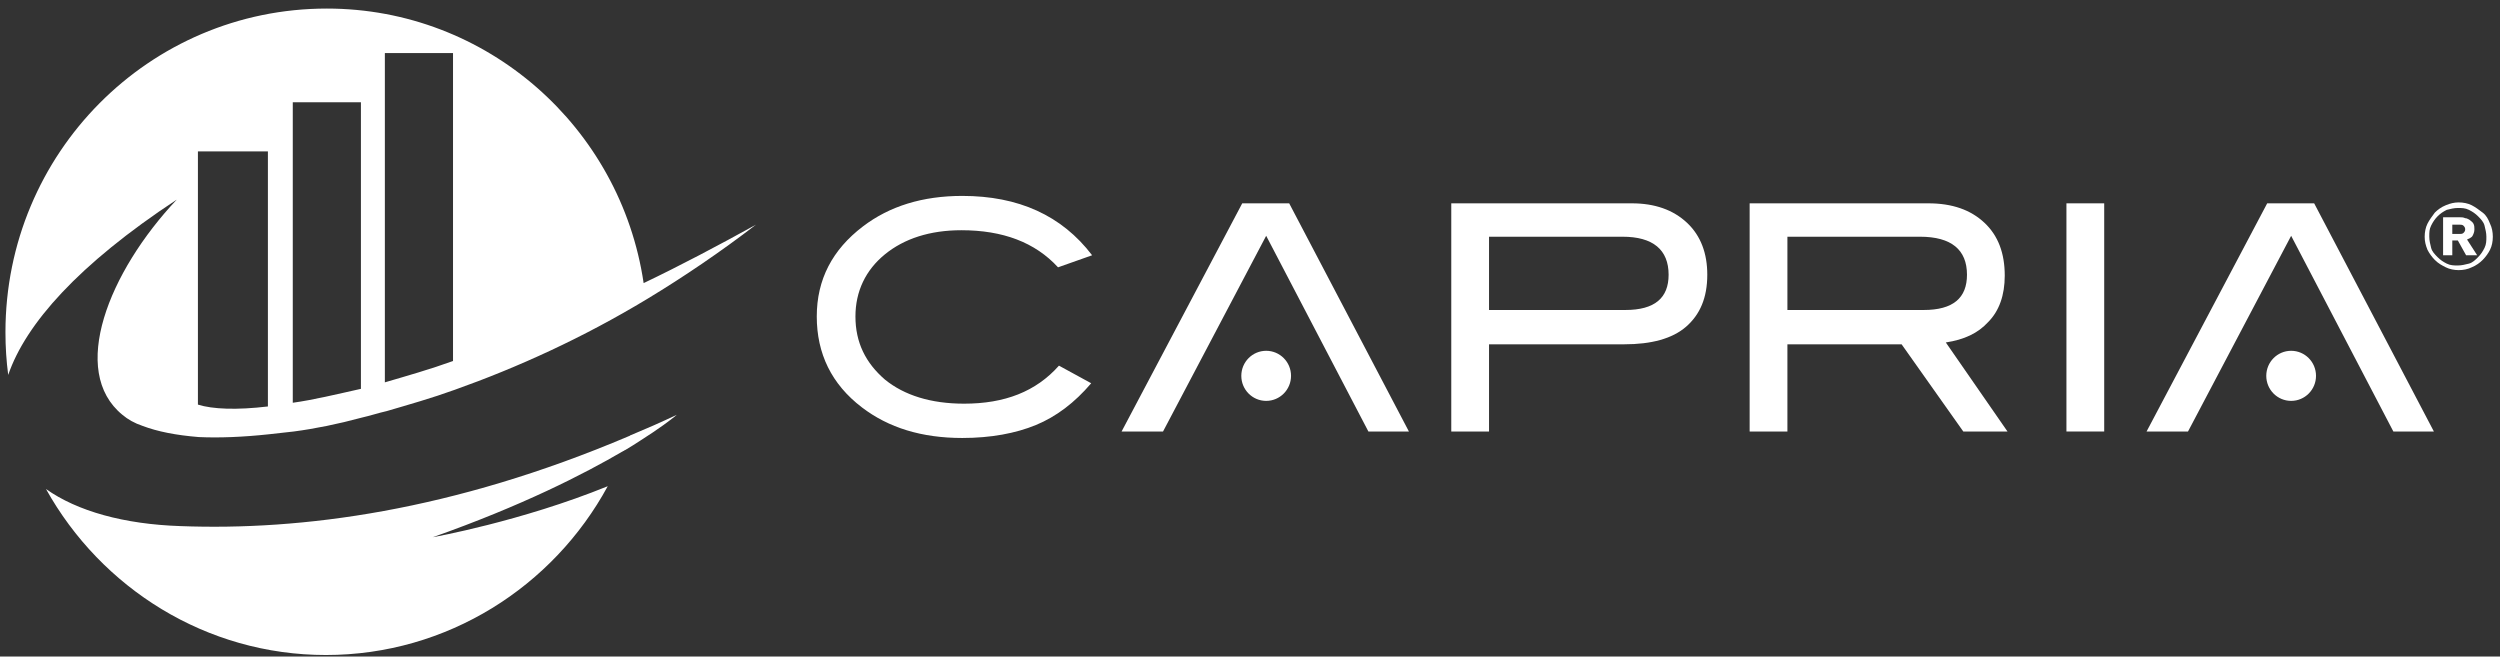 <?xml version="1.0" encoding="UTF-8" standalone="no"?>
<svg
   width="198"
   height="52"
   viewBox="0 0 198 52"
   fill="none"
   version="1.1"
   id="svg24"
   sodipodi:docname="56b1bb08a2bdac49831465a81baa0f8a.svg"
   xmlns:inkscape="http://www.inkscape.org/namespaces/inkscape"
   xmlns:sodipodi="http://sodipodi.sourceforge.net/DTD/sodipodi-0.dtd"
   xmlns="http://www.w3.org/2000/svg"
   xmlns:svg="http://www.w3.org/2000/svg">
  <rect x="0" y="0" width="198" height="52" fill="#333333" stroke="none"/>
  <defs
     id="defs28" />
  <sodipodi:namedview
     id="namedview26"
     pagecolor="#ffffff"
     bordercolor="#666666"
     borderopacity="1.0"
     inkscape:pageshadow="2"
     inkscape:pageopacity="0.0"
     inkscape:pagecheckerboard="0" />
  <path
     d="M192.034 18.749C192.034 18.382 192.107 18.015 192.253 17.721C192.399 17.427 192.618 17.133 192.837 16.839C193.055 16.619 193.347 16.398 193.712 16.252C194.076 16.105 194.368 16.031 194.733 16.031C195.098 16.031 195.462 16.105 195.754 16.252C196.046 16.398 196.338 16.619 196.629 16.839C196.921 17.06 197.067 17.354 197.213 17.721C197.359 18.015 197.432 18.382 197.432 18.749C197.432 19.116 197.359 19.484 197.213 19.778C197.067 20.072 196.848 20.365 196.629 20.586C196.41 20.806 196.119 21.026 195.754 21.173C195.462 21.32 195.098 21.394 194.733 21.394C194.368 21.394 194.004 21.32 193.712 21.173C193.42 21.026 193.128 20.88 192.837 20.586C192.618 20.365 192.399 20.072 192.253 19.778C192.107 19.41 192.034 19.116 192.034 18.749ZM192.399 18.749C192.399 19.043 192.472 19.337 192.545 19.631C192.618 19.925 192.837 20.145 193.055 20.365C193.274 20.586 193.493 20.733 193.785 20.88C194.077 21.026 194.368 21.026 194.66 21.026C194.952 21.026 195.243 20.953 195.535 20.88C195.827 20.806 196.046 20.586 196.265 20.365C196.483 20.145 196.629 19.925 196.775 19.631C196.921 19.337 196.921 19.043 196.921 18.749C196.921 18.455 196.848 18.162 196.775 17.868C196.702 17.574 196.483 17.354 196.265 17.133C196.046 16.913 195.827 16.766 195.535 16.619C195.243 16.472 194.952 16.472 194.66 16.472C194.368 16.472 194.077 16.546 193.785 16.619C193.493 16.766 193.274 16.913 193.055 17.133C192.837 17.354 192.691 17.574 192.545 17.868C192.399 18.162 192.399 18.382 192.399 18.749ZM195.316 20.218L194.66 19.043H194.222V20.218H193.493V17.207H194.806C194.952 17.207 195.098 17.207 195.243 17.28C195.389 17.28 195.462 17.354 195.608 17.427C195.681 17.5 195.827 17.574 195.9 17.721C195.973 17.868 195.973 18.015 195.973 18.162C195.973 18.382 195.9 18.529 195.827 18.676C195.754 18.823 195.535 18.896 195.389 18.97L196.192 20.218H195.316ZM194.806 18.529C194.879 18.529 195.025 18.529 195.098 18.455C195.171 18.382 195.243 18.308 195.243 18.162C195.243 18.015 195.171 17.941 195.098 17.868C195.025 17.794 194.879 17.794 194.806 17.794H194.222V18.529H194.806Z"
     fill="white"
     id="path2" />
  <path
     d="M86.496 20.217L83.797 21.172C81.974 19.189 79.421 18.234 76.139 18.234C73.659 18.234 71.617 18.895 70.085 20.144C68.554 21.392 67.751 23.082 67.751 25.065C67.751 27.122 68.554 28.738 70.085 30.061C71.617 31.309 73.732 31.971 76.358 31.971C79.567 31.971 82.047 31.015 83.87 28.959L86.423 30.354C85.11 31.897 83.651 32.999 82.047 33.66C80.442 34.321 78.473 34.688 76.212 34.688C73.003 34.688 70.377 33.88 68.262 32.264C65.855 30.428 64.688 28.004 64.688 25.065C64.688 22.127 65.928 19.776 68.335 17.94C70.45 16.324 73.076 15.516 76.212 15.516C80.661 15.516 84.089 17.058 86.496 20.217Z"
     fill="white"
     id="path4" />
  <path
     d="M129.236 16.104C131.06 16.104 132.518 16.618 133.613 17.646C134.707 18.675 135.217 20.07 135.217 21.76C135.217 23.596 134.634 24.919 133.54 25.874C132.446 26.829 130.768 27.269 128.653 27.269H117.931V34.175H114.941V16.104H129.236ZM128.726 24.551C131.06 24.551 132.154 23.596 132.154 21.76C132.154 19.776 130.914 18.748 128.507 18.748H117.931V24.551H128.726Z"
     fill="white"
     id="path6" />
  <path
     d="M158.994 34.175H155.493L150.607 27.269H141.563V34.175H138.572V16.104H152.722C154.618 16.104 156.077 16.618 157.171 17.646C158.265 18.675 158.776 20.07 158.776 21.833C158.776 23.376 158.338 24.625 157.463 25.506C156.66 26.388 155.566 26.902 154.108 27.122L158.994 34.175ZM152.357 24.551C154.691 24.551 155.785 23.596 155.785 21.76C155.785 19.776 154.545 18.748 152.065 18.748H141.563V24.551H152.357Z"
     fill="white"
     id="path8" />
  <path
     d="M166.653 34.175H163.662V16.104H166.653V34.175Z"
     fill="white"
     id="path10" />
  <path
     d="M102.104 16.104H98.385L88.83 34.175H92.112L100.281 18.675L108.377 34.175H111.586L102.104 16.104Z"
     fill="white"
     id="path12" />
  <path
     d="M100.281 31.75C101.369 31.75 102.25 30.862 102.25 29.767C102.25 28.671 101.369 27.783 100.281 27.783C99.193 27.783 98.312 28.671 98.312 29.767C98.312 30.862 99.193 31.75 100.281 31.75Z"
     fill="white"
     id="path14" />
  <path
     d="M183.282 16.104H179.562L170.008 34.175H173.29L181.459 18.675L189.554 34.175H192.764L183.282 16.104Z"
     fill="white"
     id="path16" />
  <path
     d="M181.459 31.75C182.546 31.75 183.428 30.862 183.428 29.767C183.428 28.671 182.546 27.783 181.459 27.783C180.371 27.783 179.489 28.671 179.489 29.767C179.489 30.862 180.371 31.75 181.459 31.75Z"
     fill="white"
     id="path18" />
  <path
     d="M53.602 32.852C52.362 33.439 51.195 33.953 49.955 34.468C49.882 34.468 49.882 34.541 49.809 34.541C35.806 40.491 23.844 42.034 14.29 41.667C9.84 41.52 6.121 40.491 3.641 38.728C8.017 46.588 16.332 51.877 25.813 51.877C35.441 51.877 43.829 46.441 48.132 38.508C41.276 41.299 34.274 42.548 34.274 42.548C41.349 40.051 46.236 37.553 49.372 35.717C49.445 35.717 49.445 35.643 49.518 35.643C50.393 35.129 51.122 34.615 51.706 34.247C53.019 33.366 53.602 32.852 53.602 32.852Z"
     fill="white"
     id="path20" />
  <path
     d="M50.976 22.422C49.153 10.081 38.577 0.678 25.886 0.678C11.81 0.678 0.432 12.137 0.432 26.315C0.432 27.49 0.505 28.592 0.65 29.694C2.036 25.654 6.194 20.953 13.998 15.81C8.6 21.54 5.464 29.4 9.695 32.853C10.132 33.22 10.643 33.514 11.299 33.734C12.466 34.175 13.925 34.469 15.748 34.616C17.353 34.689 19.249 34.616 21.291 34.395C21.948 34.322 22.604 34.249 23.261 34.175C24.938 33.955 26.762 33.587 28.658 33.073C29.314 32.926 29.971 32.706 30.627 32.559C32.378 32.045 34.201 31.531 36.024 30.869C40.984 29.106 46.163 26.756 51.268 23.671C54.185 21.907 57.103 19.924 59.874 17.794C56.811 19.483 53.894 21.026 50.976 22.422ZM15.675 32.045V11.99H21.218V32.192C18.739 32.486 16.842 32.412 15.675 32.045ZM23.188 31.898V8.097H28.585V30.796C26.616 31.237 24.792 31.677 23.188 31.898ZM30.481 30.282V4.204H35.879V28.592C34.055 29.253 32.232 29.768 30.481 30.282Z"
     fill="white"
     id="path22" />
</svg>
